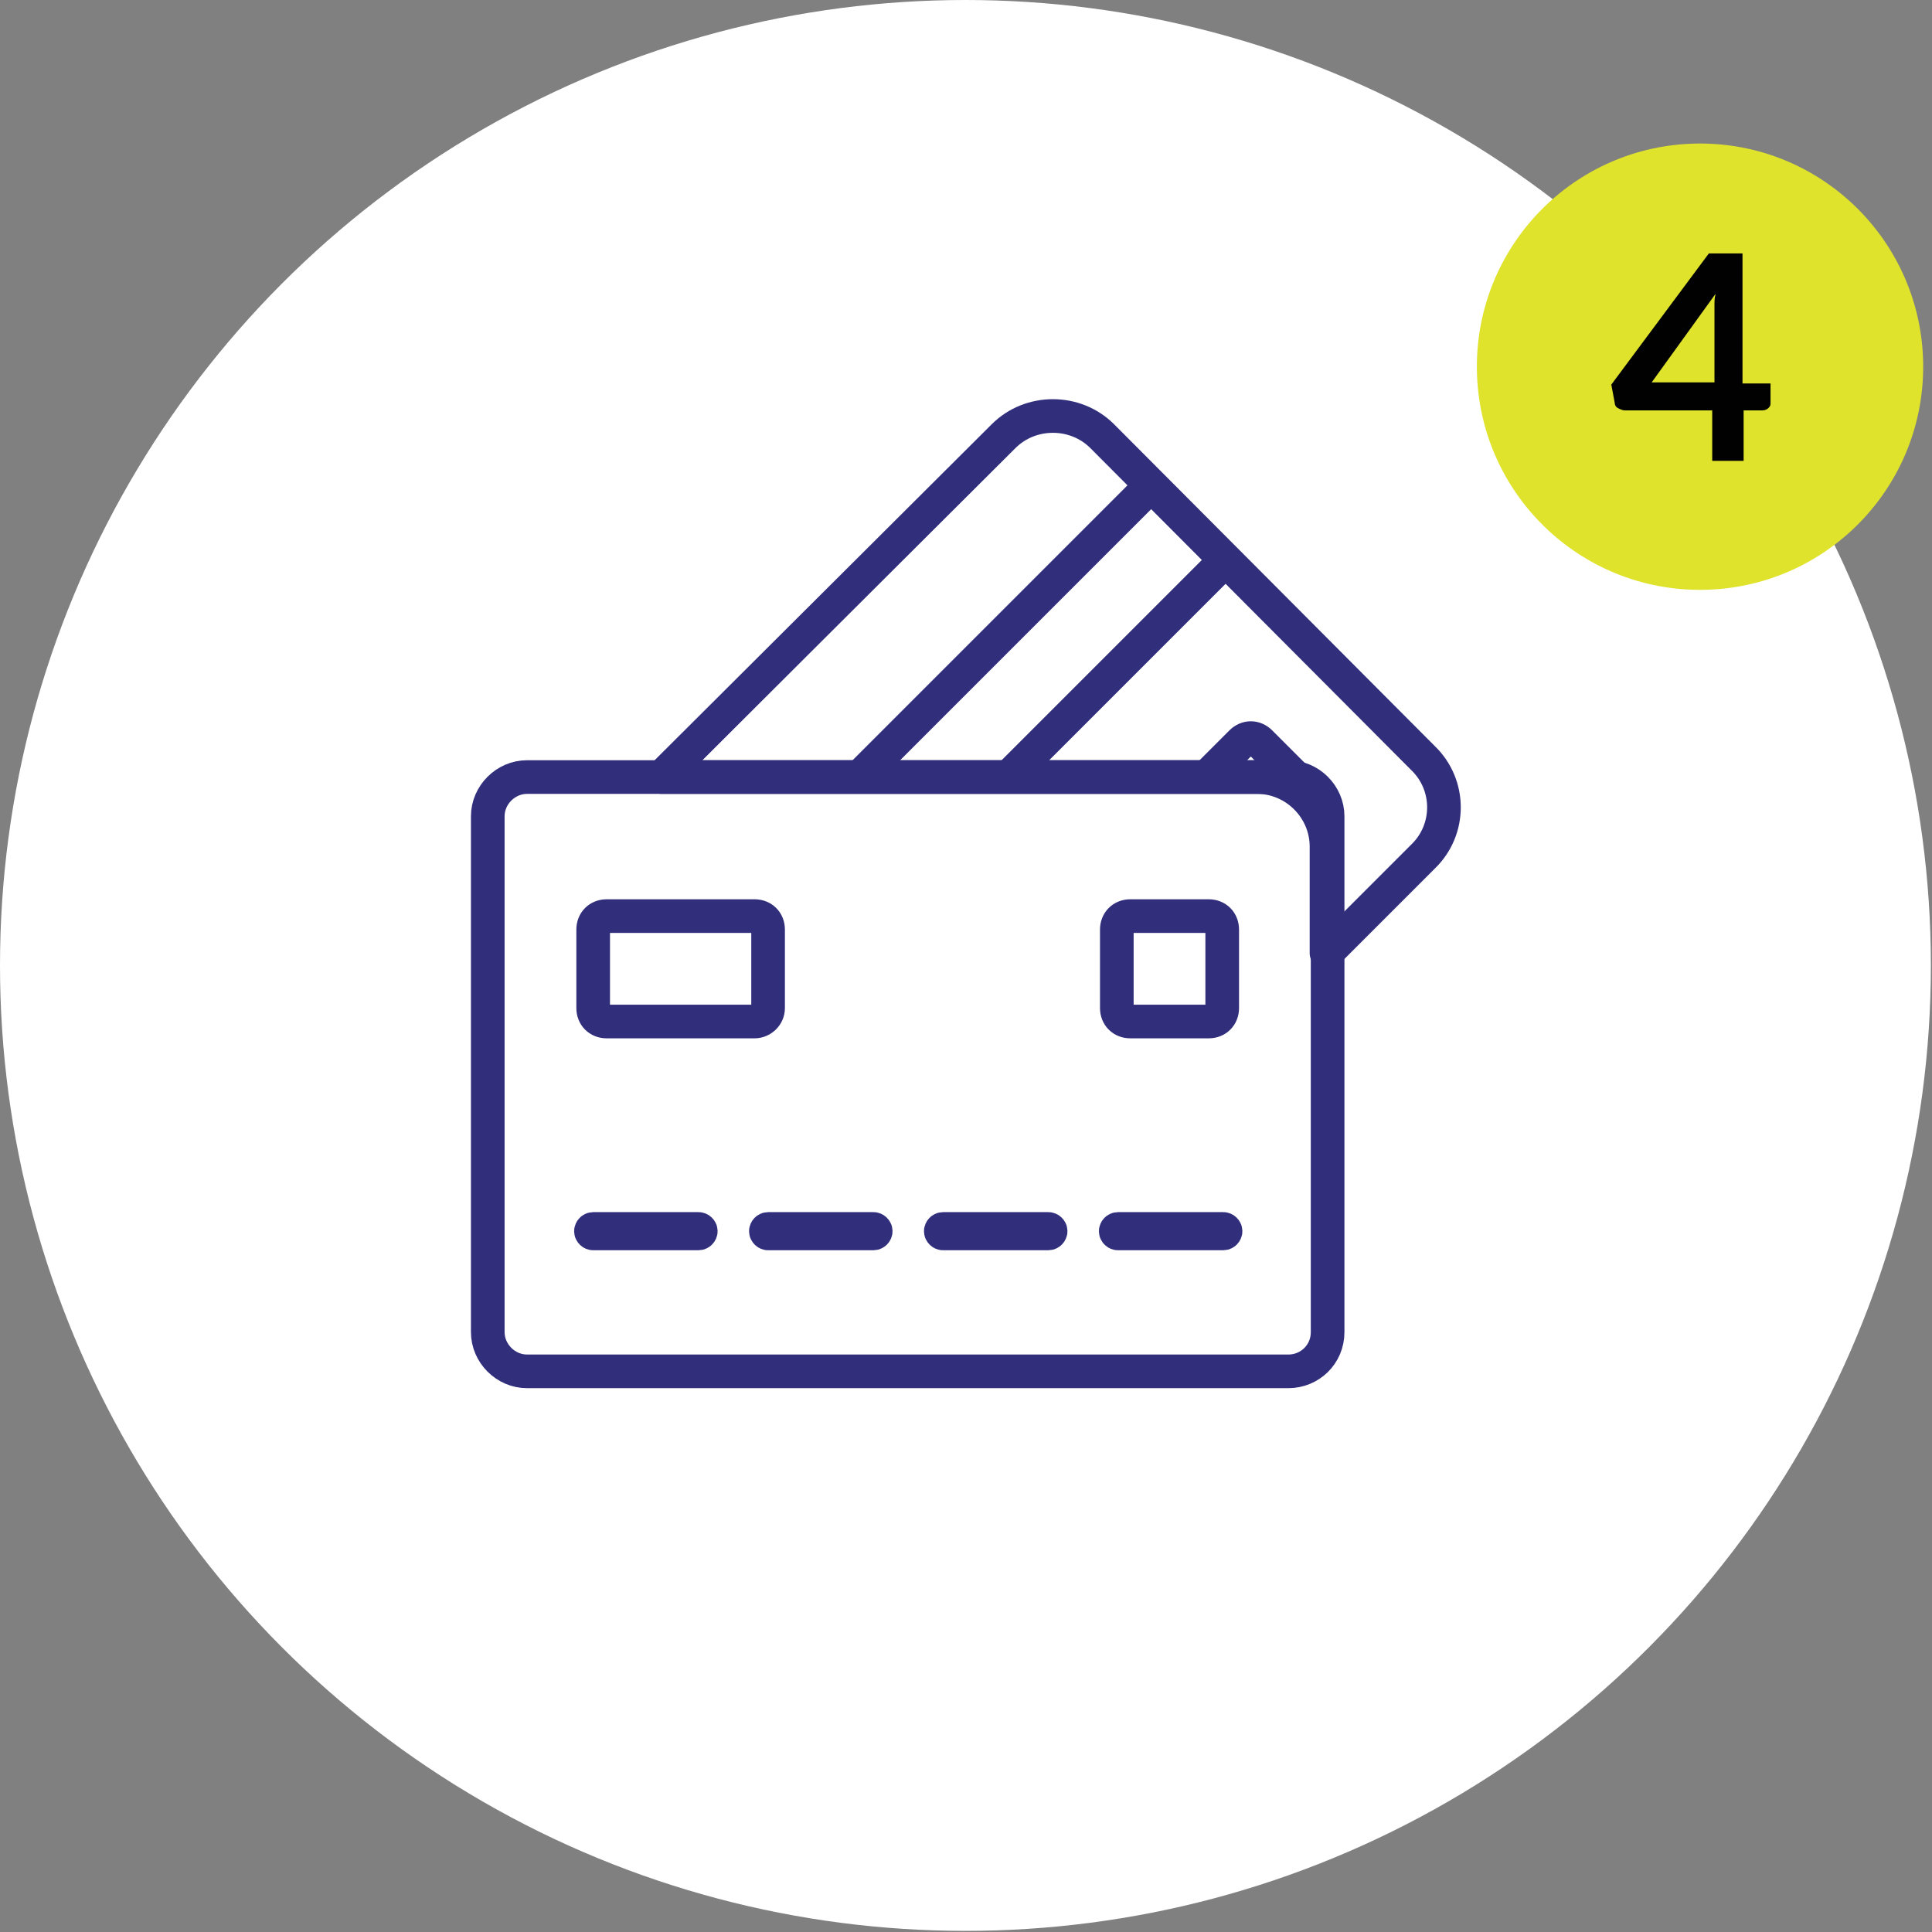 <?xml version="1.0" encoding="utf-8"?>
<!-- Generator: Adobe Illustrator 23.0.1, SVG Export Plug-In . SVG Version: 6.00 Build 0)  -->
<svg version="1.1" id="Layer_1" xmlns="http://www.w3.org/2000/svg" xmlns:xlink="http://www.w3.org/1999/xlink" x="0px" y="0px"
	 viewBox="0 0 172.3 172.3" style="enable-background:new 0 0 172.3 172.3;" xml:space="preserve">
<rect x="0" y="0" width="172.3" height="172.3" fill="#808080" stroke="none"/>
<style type="text/css">
	.st0{fill-rule:evenodd;clip-rule:evenodd;fill:#FFFFFF;}
	.st1{fill:#DFE32C;}
	.st2{fill:#010101;}
	.st3{fill:none;stroke:#312E7C;stroke-width:3;stroke-linecap:round;stroke-linejoin:round;stroke-miterlimit:10;}
	.st4{clip-path:url(#SVGID_2_);}
</style>
<circle class="st0" cx="86.1" cy="86.1" r="86.1"/>
<ellipse transform="matrix(1 -1.281773e-02 1.281773e-02 1 -0.407 1.946)" class="st1" cx="151.6" cy="32.7" rx="19.9" ry="19.9"/>
<g>
	<path class="st2" d="M155.6,34.2h2.3V36c0,0.2-0.1,0.3-0.2,0.4c-0.1,0.1-0.3,0.2-0.5,0.2h-1.7v4.5h-2.8v-4.5h-7.8
		c-0.2,0-0.4-0.1-0.6-0.2c-0.2-0.1-0.3-0.3-0.3-0.5l-0.3-1.6l8.7-11.7h3V34.2z M152.9,28.1c0-0.3,0-0.6,0-0.9c0-0.3,0-0.6,0.1-1
		l-5.7,7.9h5.6V28.1z"/>
</g>
<g>
	<g>
		<path class="st3" d="M114.9,122.3H47c-1.9,0-3.5-1.6-3.5-3.5v-46c0-1.9,1.6-3.5,3.5-3.5h67.9c1.9,0,3.5,1.6,3.5,3.5v46
			C118.4,120.8,116.8,122.3,114.9,122.3z"/>
		<path class="st3" d="M107.8,91.1h-7c-0.7,0-1.2-0.5-1.2-1.2v-7c0-0.7,0.5-1.2,1.2-1.2h7c0.7,0,1.2,0.5,1.2,1.2v7
			C109,90.6,108.5,91.1,107.8,91.1z"/>
		<path class="st3" d="M67.3,91.1l-13.2,0c-0.7,0-1.2-0.5-1.2-1.2v-7c0-0.7,0.5-1.2,1.2-1.2h13.2c0.7,0,1.2,0.5,1.2,1.2v7
			C68.5,90.6,67.9,91.1,67.3,91.1z"/>
		<g>
			<path class="st3" d="M99.7,110c-0.1,0-0.2-0.1-0.2-0.2s0.1-0.2,0.2-0.2h9.4c0.1,0,0.2,0.1,0.2,0.2s-0.1,0.2-0.2,0.2H99.7z"/>
			<path class="st3" d="M84.1,110c-0.1,0-0.2-0.1-0.2-0.2s0.1-0.2,0.2-0.2h9.4c0.1,0,0.2,0.1,0.2,0.2s-0.1,0.2-0.2,0.2H84.1z"/>
			<path class="st3" d="M68.5,110c-0.1,0-0.2-0.1-0.2-0.2s0.1-0.2,0.2-0.2h9.4c0.1,0,0.2,0.1,0.2,0.2s-0.1,0.2-0.2,0.2H68.5z"/>
			<path class="st3" d="M52.9,110c-0.1,0-0.2-0.1-0.2-0.2s0.1-0.2,0.2-0.2h9.4c0.1,0,0.2,0.1,0.2,0.2s-0.1,0.2-0.2,0.2H52.9z"/>
		</g>
	</g>
	<g>
		<defs>
			<path id="SVGID_1_" d="M126.9,67.6L98.3,38.9c-2.4-2.4-6.4-2.4-8.8,0L59,69.3h53.1c3.4,0,6.2,2.8,6.2,6.2V85l8.6-8.6
				C129.4,74,129.4,70,126.9,67.6z"/>
		</defs>
		<clipPath id="SVGID_2_">
			<use xlink:href="#SVGID_1_"  style="overflow:visible;"/>
		</clipPath>
		<g class="st4">
			<path class="st3" d="M128.9,74.5l-48,48c-1.4,1.4-3.6,1.4-5,0L43.4,89.9c-1.4-1.4-1.4-3.6,0-5l48-48c1.4-1.4,3.6-1.4,5,0
				l32.5,32.5C130.2,70.9,130.2,73.1,128.9,74.5z"/>
			
				<rect x="42.1" y="68.4" transform="matrix(0.707 -0.707 0.707 0.707 -28.395 77.63)" class="st3" width="74.9" height="9.4"/>
			<path class="st3" d="M117.3,72.8l-4.9,4.9c-0.5,0.5-1.2,0.5-1.7,0l-4.9-4.9c-0.5-0.5-0.5-1.2,0-1.7l4.9-4.9
				c0.5-0.5,1.2-0.5,1.7,0l4.9,4.9C117.7,71.6,117.7,72.4,117.3,72.8z"/>
		</g>
		
			<use xlink:href="#SVGID_1_"  style="overflow:visible;fill:none;stroke:#312E7C;stroke-width:3;stroke-linecap:round;stroke-linejoin:round;stroke-miterlimit:10;"/>
	</g>
</g>
</svg>
